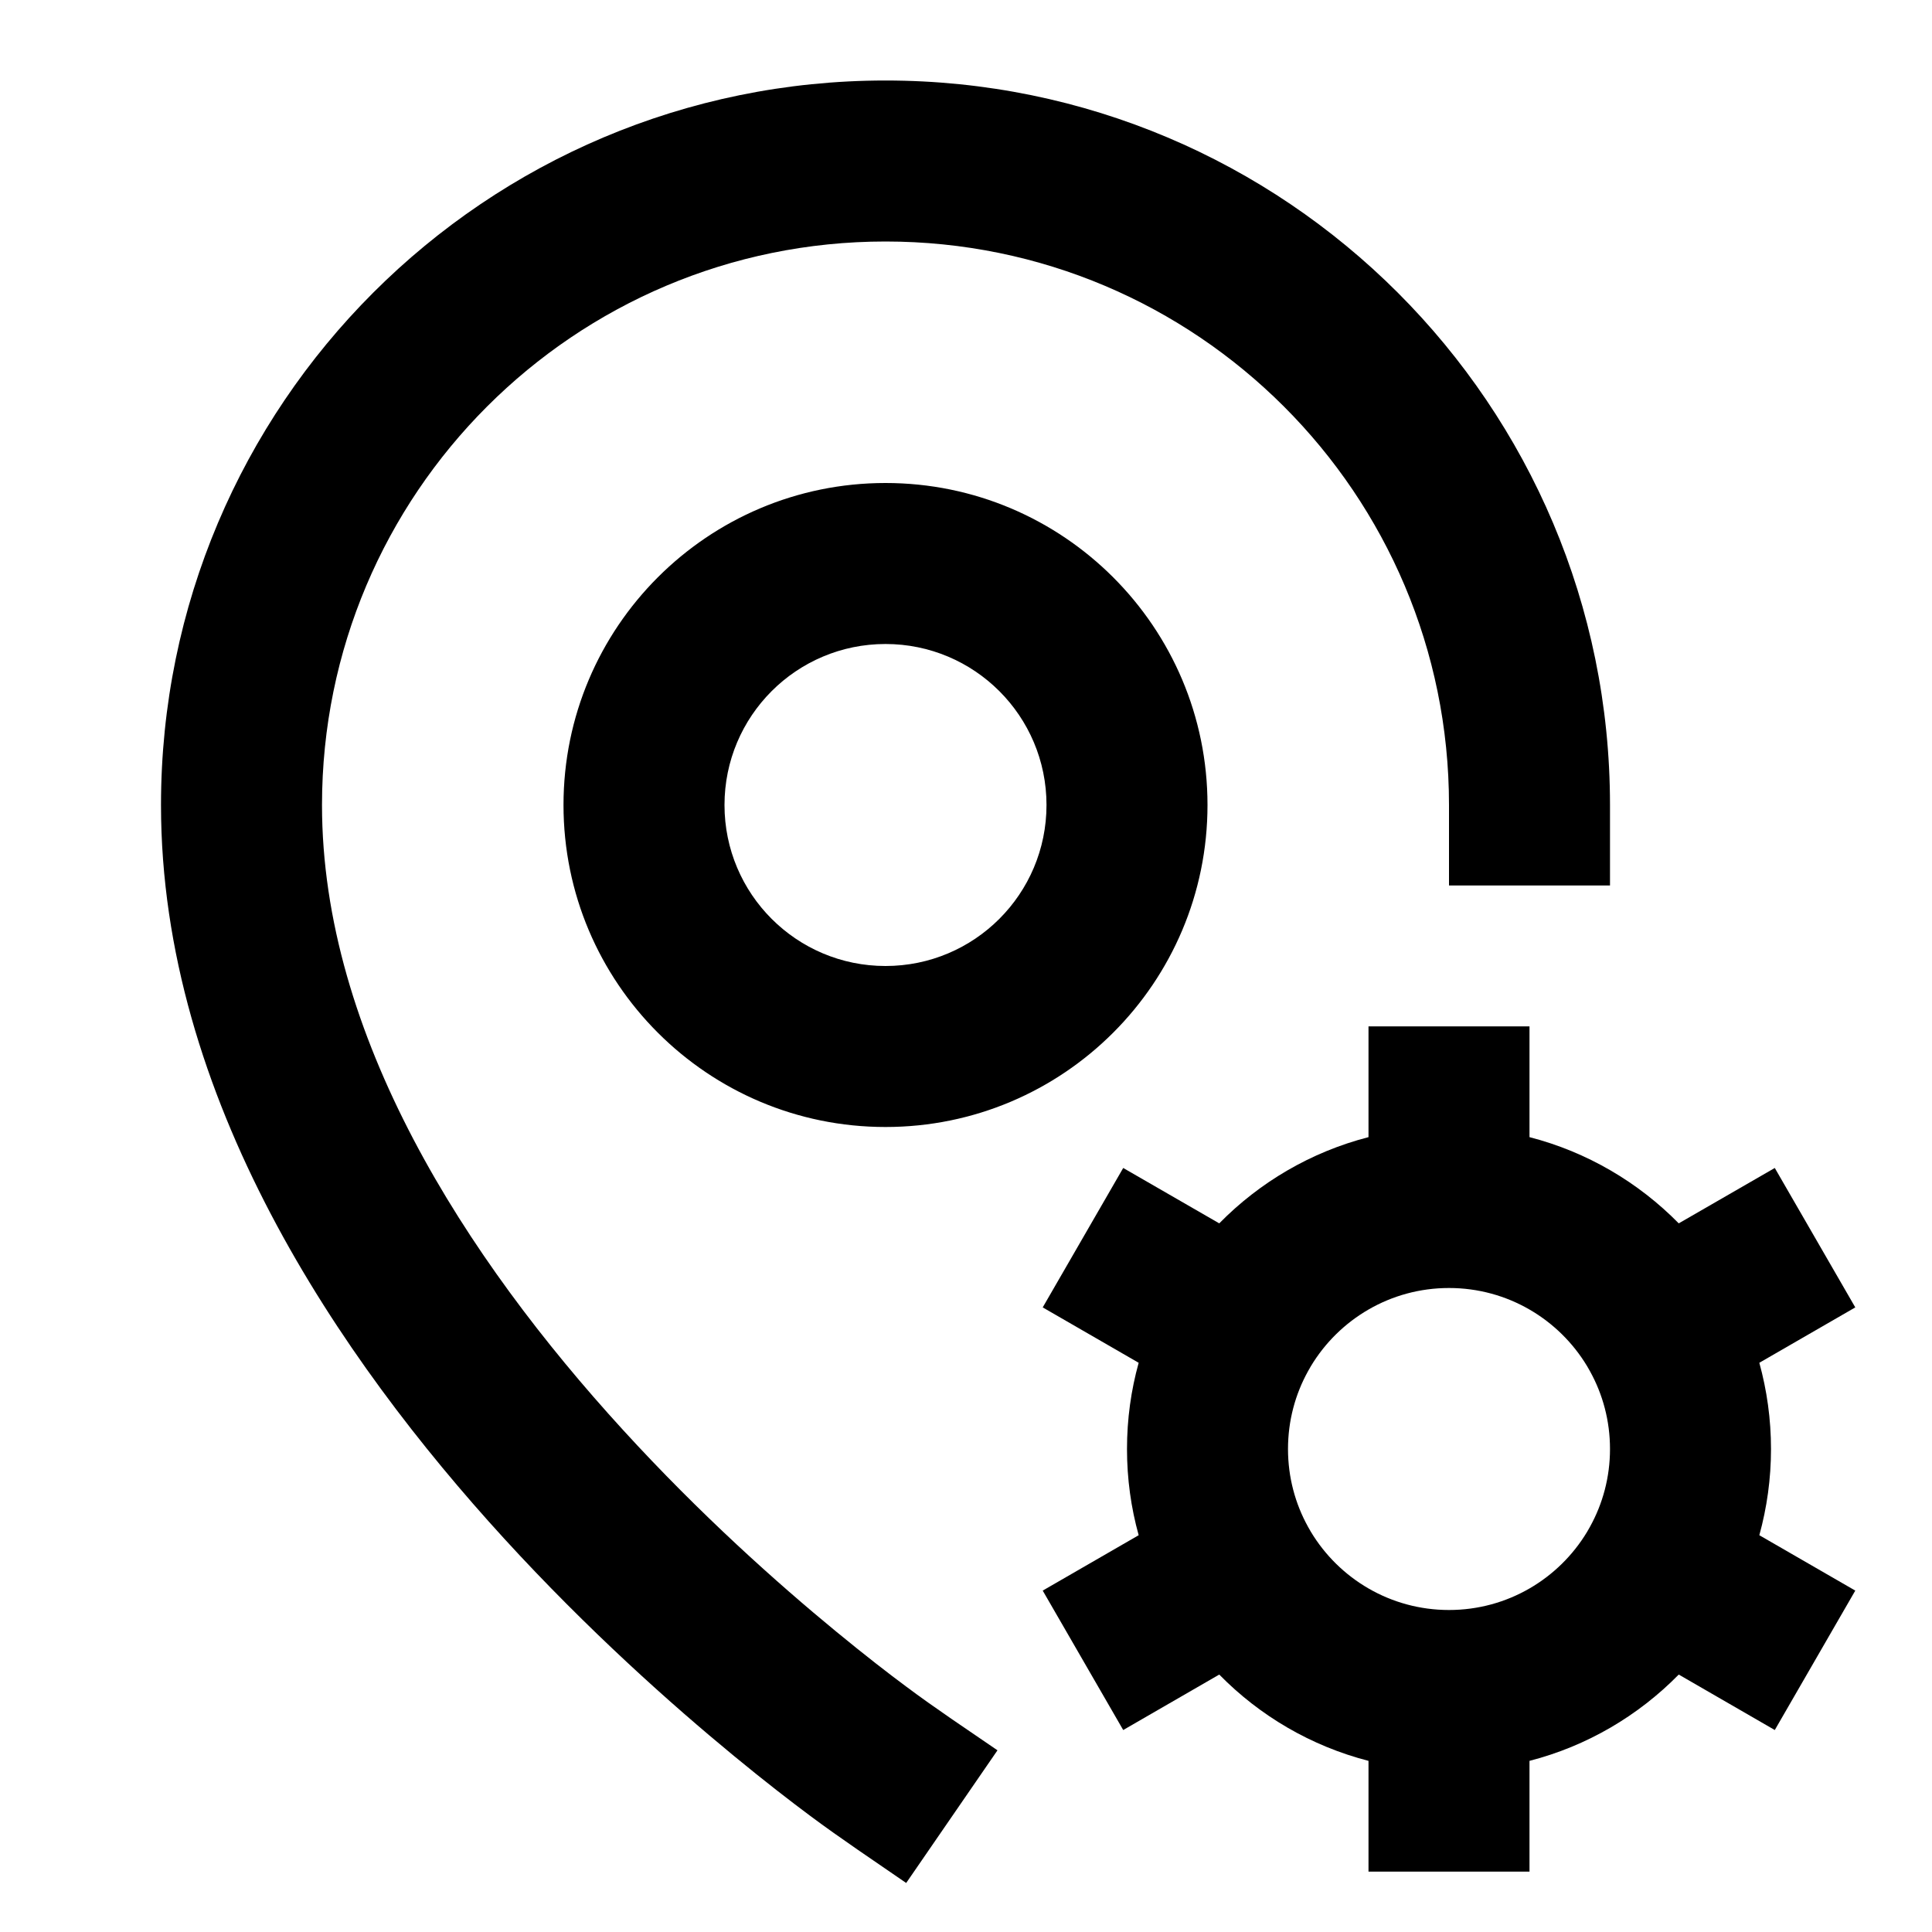<svg width="24" height="24" viewBox="0 0 24 24" fill="none" xmlns="http://www.w3.org/2000/svg">
    <path
        d="M11 3C14.866 3 18 6.134 18 10V11H20V10C20 5.029 15.971 1 11 1C6.029 1 2 5.029 2 10C2 13.637 4.218 16.876 6.262 19.112C7.302 20.249 8.339 21.172 9.115 21.811C9.503 22.131 9.828 22.381 10.059 22.553C10.449 22.844 10.856 23.114 11.257 23.391L12.391 21.743C12.01 21.481 11.624 21.226 11.254 20.949C11.046 20.795 10.747 20.564 10.386 20.267C9.661 19.671 8.698 18.813 7.738 17.762C5.782 15.623 4 12.862 4 10C4 6.134 7.134 3 11 3ZM11 8C9.895 8 9 8.895 9 10C9 11.105 9.895 12 11 12C12.105 12 13 11.105 13 10C13 8.895 12.105 8 11 8ZM7 10C7 7.791 8.791 6 11 6C13.209 6 15 7.791 15 10C15 12.209 13.209 14 11 14C8.791 14 7 12.209 7 10Z"
        fill="black" />
    <path
        d="M19 12.75V14.126C19.715 14.31 20.352 14.687 20.854 15.197L22.047 14.509L23.047 16.241L21.855 16.929C21.949 17.27 22 17.629 22 18C22 18.371 21.949 18.73 21.855 19.071L23.047 19.759L22.047 21.491L20.854 20.802C20.352 21.313 19.715 21.69 19 21.874V23.25H17V21.874C16.285 21.69 15.647 21.313 15.146 20.802L13.953 21.491L12.953 19.759L14.145 19.071C14.05 18.73 14 18.371 14 18C14 17.629 14.05 17.27 14.145 16.929L12.953 16.241L13.953 14.509L15.146 15.197C15.647 14.687 16.285 14.31 17 14.126V12.75H19ZM16.249 17.033C16.09 17.32 16 17.649 16 18C16 18.351 16.09 18.68 16.249 18.967L16.285 19.03C16.635 19.611 17.272 20 18 20C18.728 20 19.365 19.611 19.715 19.03L19.751 18.967C19.91 18.68 20 18.351 20 18C20 17.649 19.91 17.32 19.751 17.033L19.715 16.97C19.365 16.389 18.728 16 18 16C17.272 16 16.635 16.389 16.285 16.97L16.249 17.033Z"
        fill="black" />
</svg>